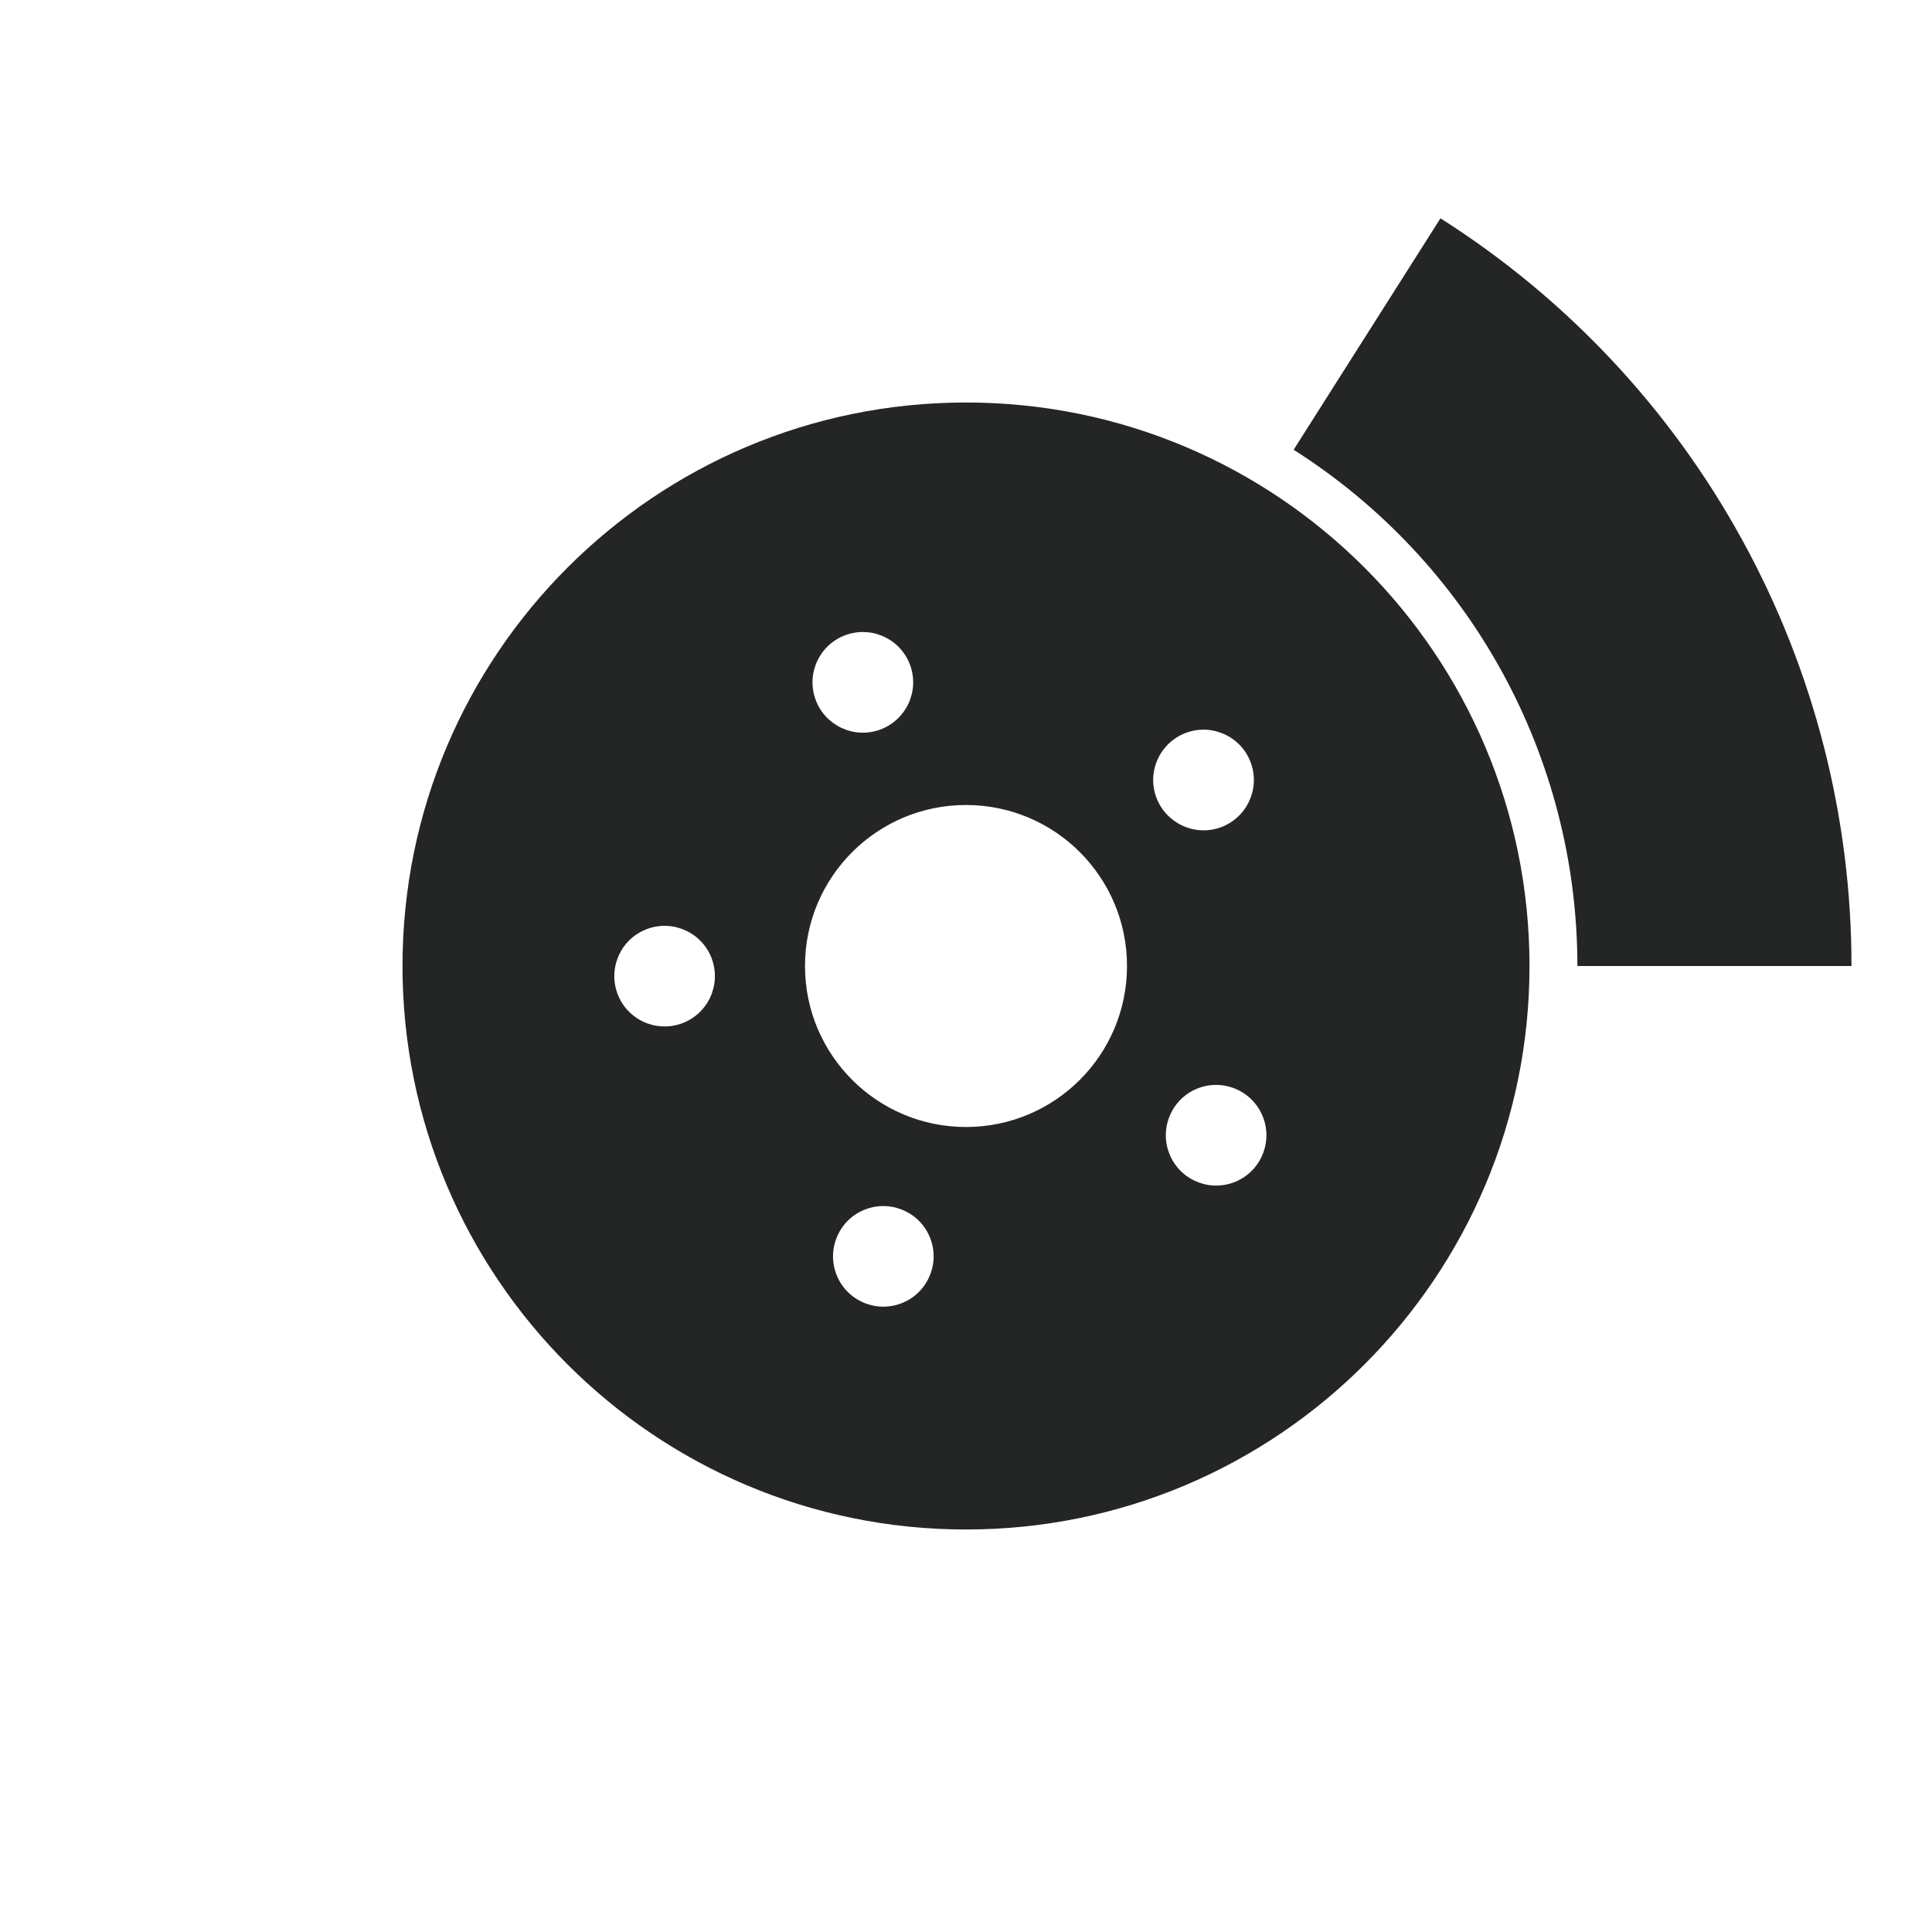 <svg width="24" height="24" viewBox="0 0 24 24" fill="none" xmlns="http://www.w3.org/2000/svg">
    <path d="M23 12C23 10.147 22.532 8.324 21.639 6.701C20.747 5.077 19.459 3.705 17.894 2.712L16.07 5.587C17.15 6.273 18.04 7.22 18.656 8.341C19.272 9.462 19.595 10.721 19.595 12H23Z" fill="#242626"/>
    <path fill-rule="evenodd" clip-rule="evenodd" d="M12 19C15.866 19 19 15.866 19 12C19 8.134 15.866 5 12 5C8.134 5 5 8.134 5 12C5 15.866 8.134 19 12 19ZM10.932 9.064C11.257 8.945 11.424 8.587 11.306 8.262C11.188 7.938 10.829 7.771 10.505 7.889C10.18 8.007 10.013 8.366 10.131 8.69C10.249 9.014 10.608 9.182 10.932 9.064ZM12 14C13.105 14 14 13.105 14 12C14 10.895 13.105 10 12 10C10.895 10 10 10.895 10 12C10 13.105 10.895 14 12 14ZM15.538 9.475C15.656 9.8 15.489 10.158 15.165 10.277C14.84 10.395 14.482 10.227 14.363 9.903C14.245 9.579 14.413 9.22 14.737 9.102C15.061 8.984 15.42 9.151 15.538 9.475ZM15.321 14.69C15.645 14.572 15.812 14.213 15.694 13.889C15.576 13.564 15.217 13.397 14.893 13.515C14.569 13.633 14.402 13.992 14.52 14.316C14.638 14.64 14.996 14.808 15.321 14.69ZM11.56 15.393C11.678 15.717 11.511 16.076 11.187 16.194C10.863 16.312 10.504 16.145 10.386 15.821C10.268 15.496 10.435 15.138 10.759 15.02C11.084 14.902 11.442 15.069 11.56 15.393ZM8.47 12.713C8.794 12.595 8.961 12.236 8.843 11.912C8.725 11.588 8.367 11.421 8.042 11.539C7.718 11.657 7.551 12.015 7.669 12.34C7.787 12.664 8.145 12.831 8.47 12.713Z" fill="#242626"/>
</svg>
